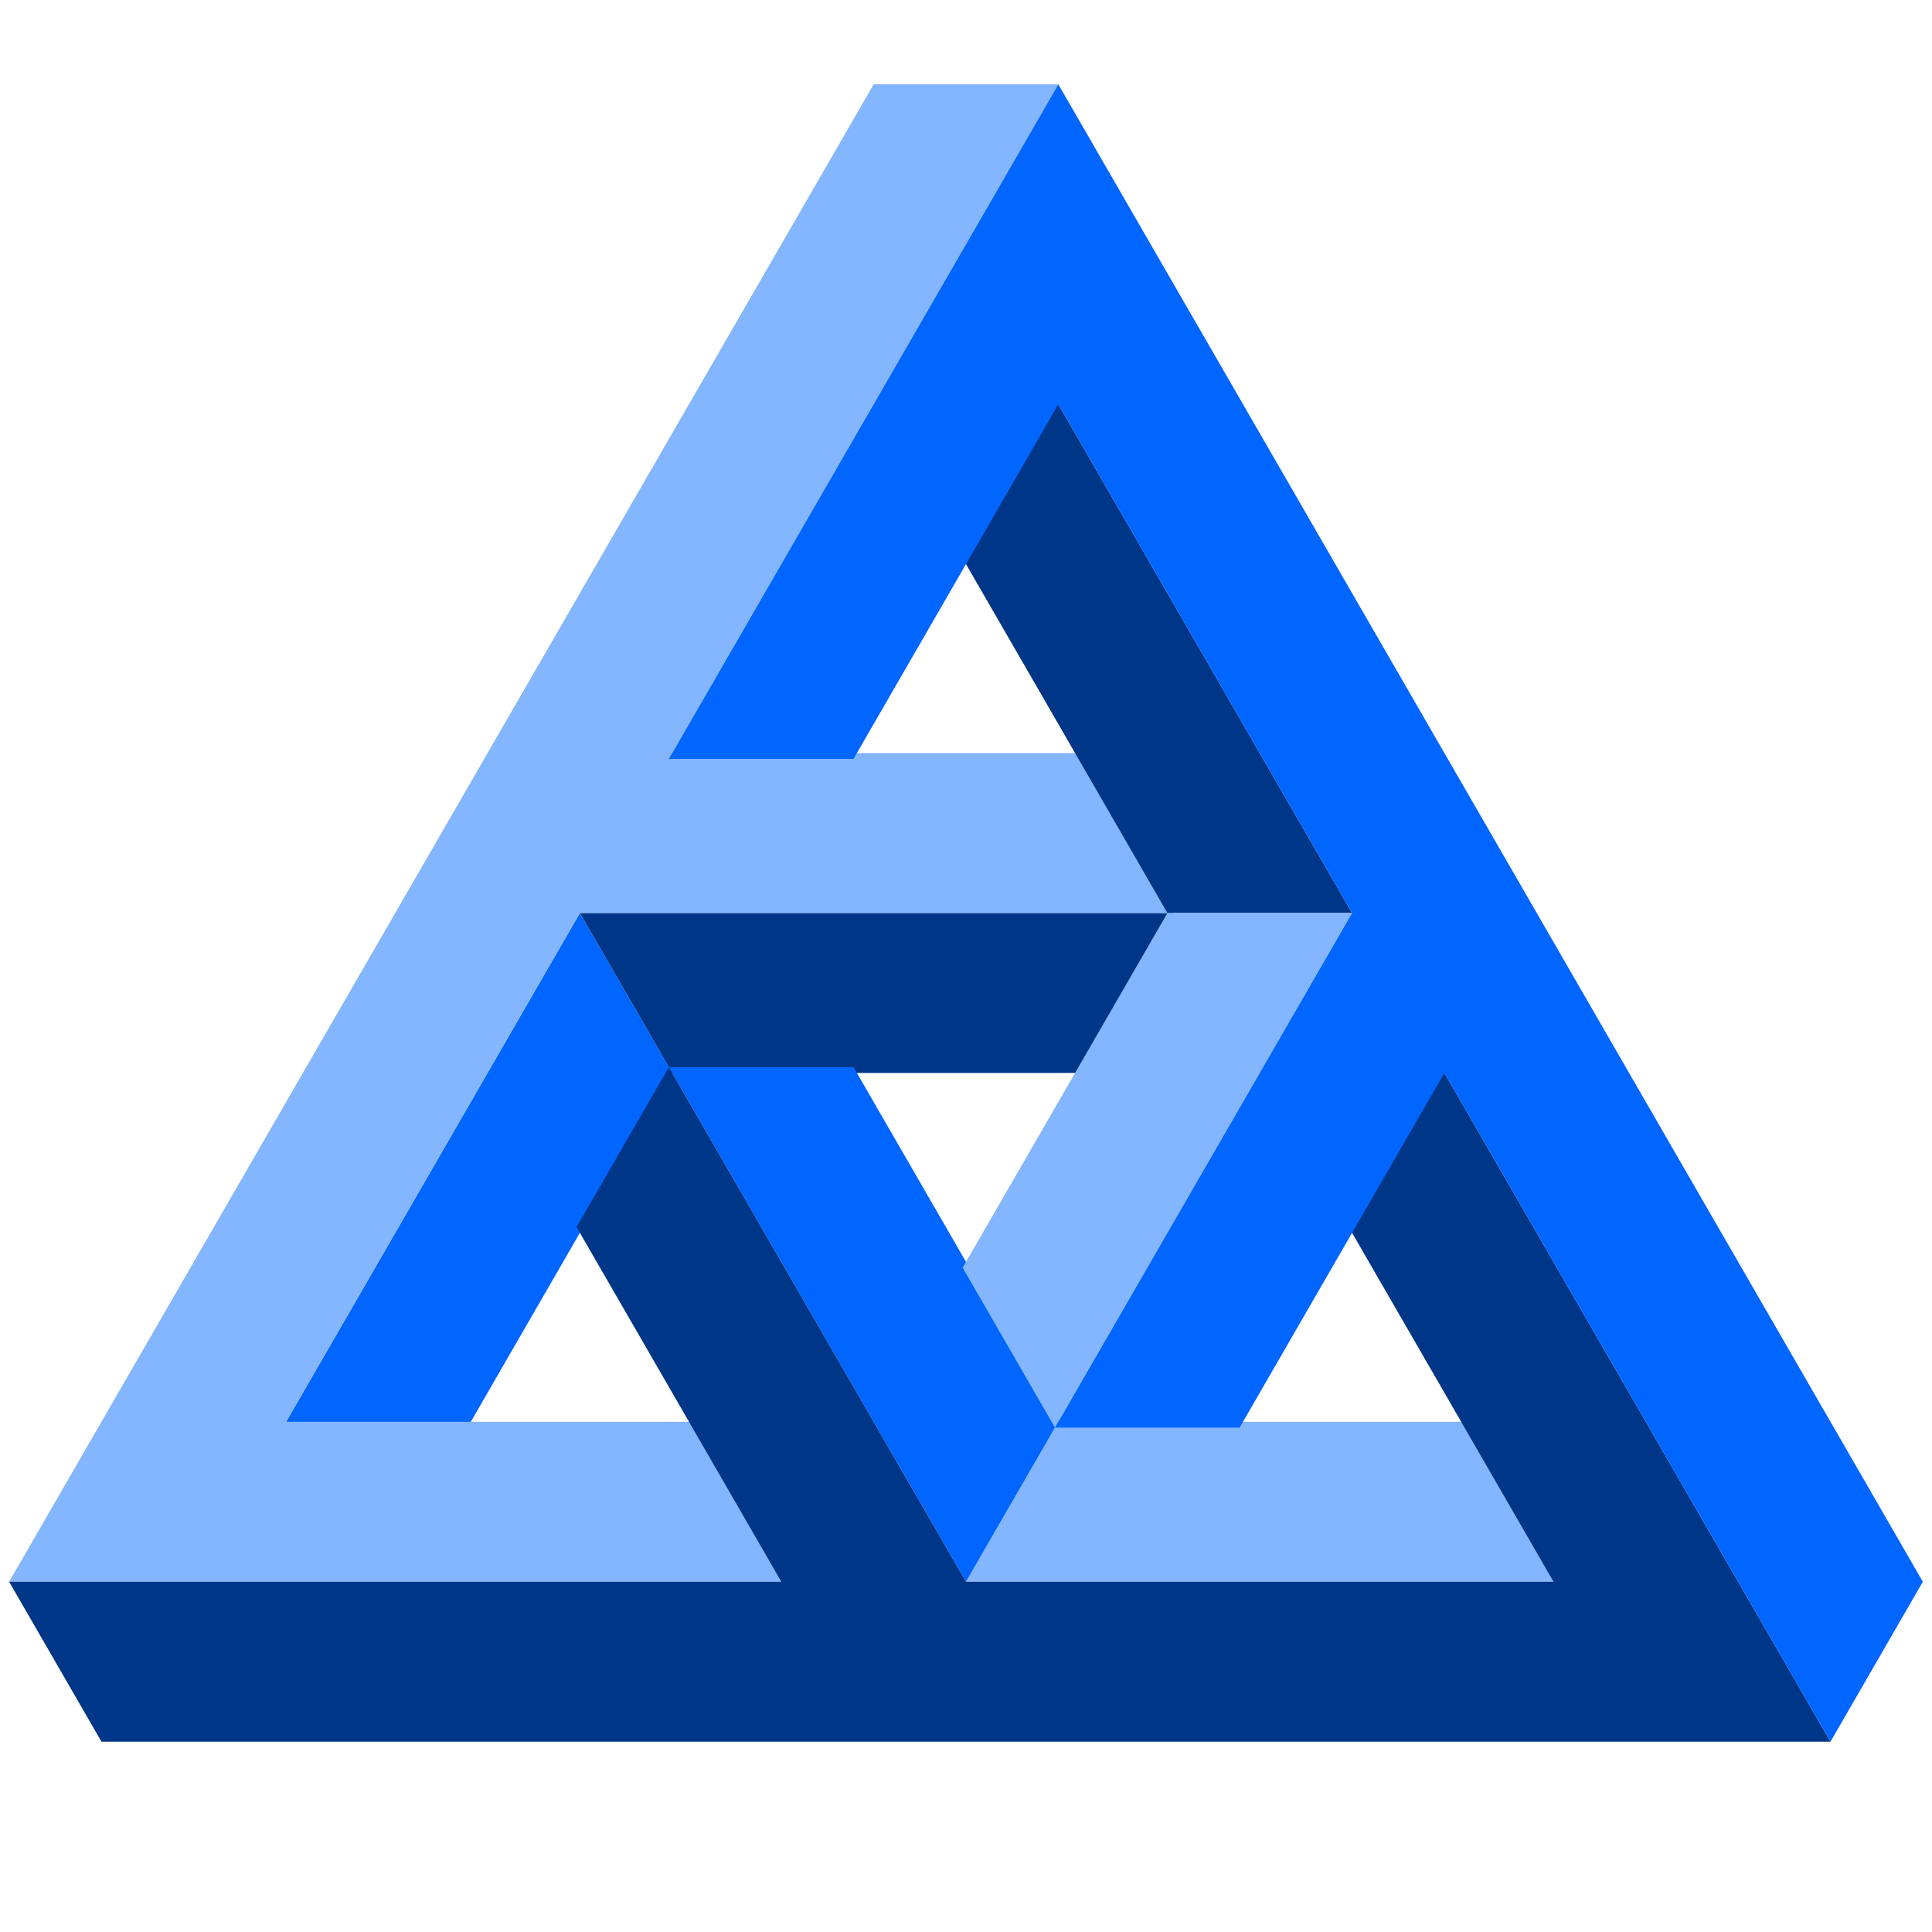 <svg xmlns="http://www.w3.org/2000/svg" width="210mm" height="210mm" viewBox="0 0 210 210"><path d="M73.067 116.623L63.03 99.24l-32.295 55.936h20.072z" fill="#06f"/><path d="M117.585 116.623L127.62 99.24H63.03l10.036 17.383z" fill="#003688"/><path d="M94.962 9.168L.992 171.928h84.662l-10.036-17.382H31.1L63.03 99.24h64.59l-10.036-17.383H73.067l41.967-72.69zm20.073 145.377l-10.036 17.383h64.59l-10.036-17.383z" fill="#84b5ff"/><path d="M92.776 115.992H72.704L105 171.928l10.036-17.383z" fill="#06f"/><path d="M11.028 189.311h187.94l-10.036-17.383-32.294-55.936-10.036 17.382 22.259 38.554h-63.862l-32.295-55.936-10.036 17.382 22.26 38.554H.992zm115.865-90.072h20.072L114.67 43.303l-10.036 17.382z" fill="#003688"/><path d="M104.634 137.792l10.036 17.383 32.295-55.936h-20.072z" fill="#84b5ff"/><path d="M209.004 171.928l-93.97-162.76-10.036 17.382-32.295 55.936h20.072l22.259-38.553 31.93 55.306-32.294 55.936h20.071l22.26-38.554 41.967 72.69z" fill="#06f"/></svg>